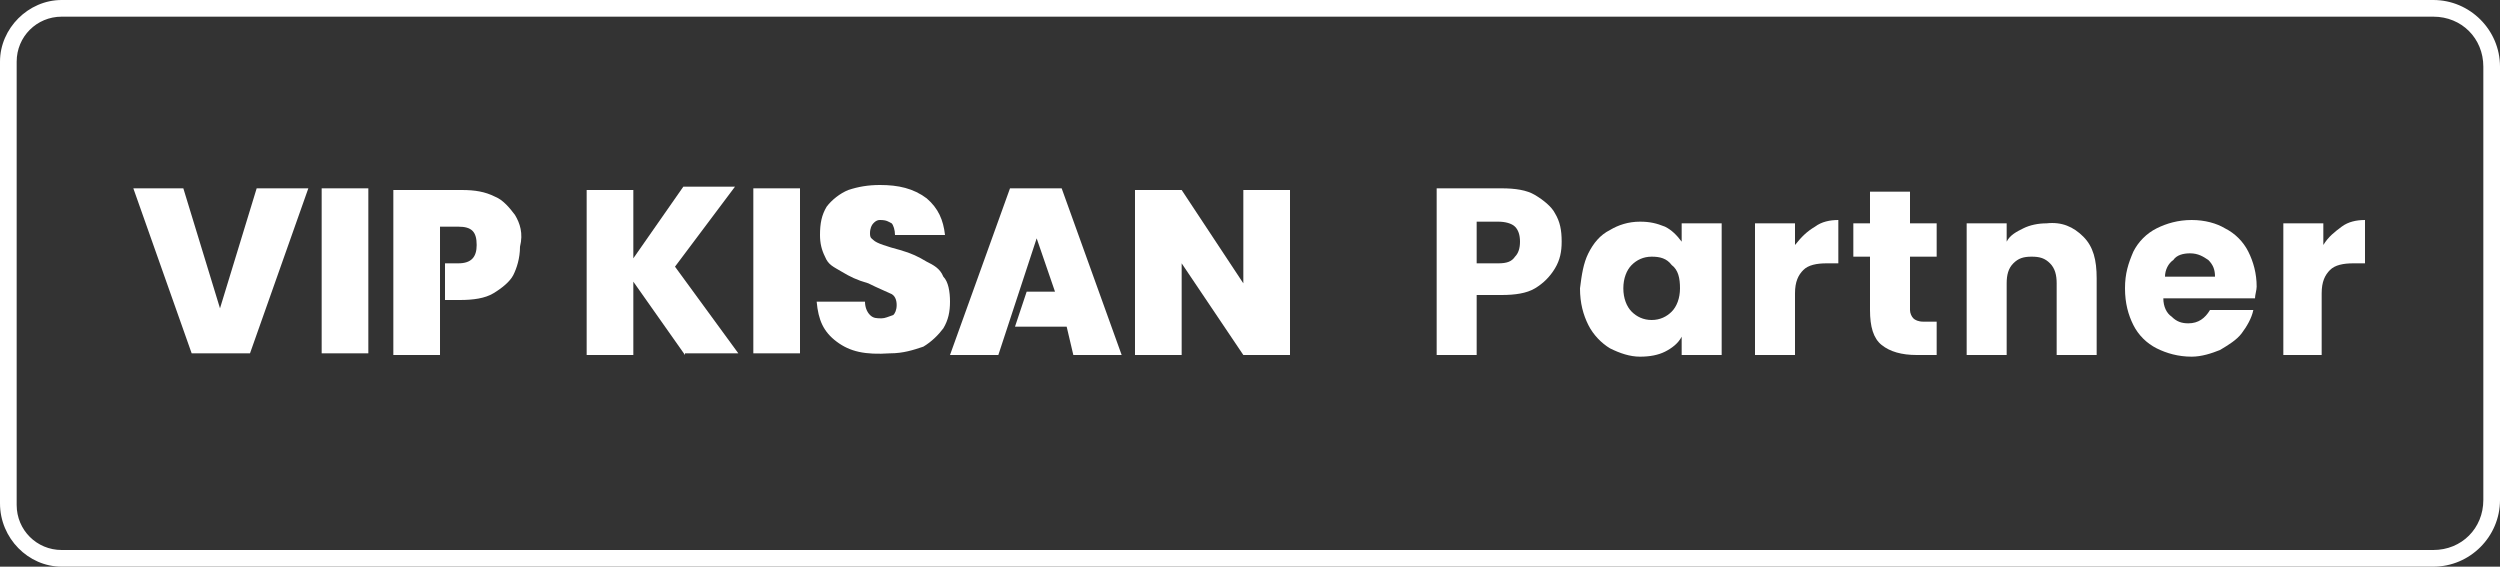 <?xml version="1.0" encoding="utf-8"?>
<!-- Generator: Adobe Illustrator 23.1.0, SVG Export Plug-In . SVG Version: 6.00 Build 0)  -->
<svg version="1.1" id="Layer_1" xmlns="http://www.w3.org/2000/svg" xmlns:xlink="http://www.w3.org/1999/xlink" x="0px" y="0px"
	 viewBox="0 0 150 34" style="enable-background:new 0 0 150 34;" xml:space="preserve">
<rect x="0" y="0" width="150" height="34" fill="#333333" stroke="none"/>
<style type="text/css">
	.st0{fill:#FFFFFF;}
</style>
<path class="st0" d="M146,0H3.7C1.7,0,0,1.7,0,3.7l0,0v26.5C0,32.3,1.7,34,3.7,34H146c2.2,0,4-1.8,4-4V4C150,1.8,148.2,0,146,0z
	 M149,30c0,1.7-1.3,3-3,3H3.7C2.2,33,1,31.8,1,30.3V3.7C1,2.2,2.2,1,3.7,1H146c1.7,0,3,1.3,3,3V30z"/>
<g>
	<path class="st0" d="M18.5,11.3L15,21.2h-3.5l-3.5-9.9H11l2.2,7.2l2.2-7.2C15.5,11.3,18.5,11.3,18.5,11.3z"/>
	<path class="st0" d="M41.1,21.3L38,16.9v4.4h-2.8v-9.9H38v4.1l3-4.3h3.1l-3.6,4.8l3.8,5.2H41.1z"/>
	<path class="st0" d="M50.2,20.5c-0.8-0.6-1.1-1.3-1.2-2.4h2.9c0,0.3,0.1,0.6,0.3,0.8s0.4,0.2,0.7,0.2c0.2,0,0.4-0.1,0.7-0.2
		c0.1-0.1,0.2-0.3,0.2-0.6c0-0.3-0.1-0.6-0.4-0.7c-0.2-0.1-0.7-0.3-1.3-0.6c-0.7-0.2-1.1-0.4-1.6-0.7s-0.8-0.4-1-0.9
		c-0.2-0.4-0.3-0.8-0.3-1.3c0-0.7,0.1-1.2,0.4-1.7c0.3-0.4,0.8-0.8,1.3-1c0.6-0.2,1.2-0.3,1.9-0.3c1.1,0,2,0.2,2.8,0.8
		c0.7,0.6,1,1.3,1.1,2.2h-3c0-0.3-0.1-0.6-0.2-0.7c-0.2-0.1-0.3-0.2-0.7-0.2c-0.2,0-0.3,0.1-0.4,0.2c-0.1,0.1-0.2,0.3-0.2,0.6
		s0.1,0.3,0.2,0.4c0.1,0.1,0.3,0.2,0.6,0.3s0.6,0.2,1,0.3c0.7,0.2,1.1,0.4,1.6,0.7c0.4,0.2,0.8,0.4,1,0.9c0.3,0.3,0.4,0.9,0.4,1.5
		s-0.1,1.1-0.4,1.6c-0.3,0.4-0.7,0.8-1.2,1.1c-0.6,0.2-1.2,0.4-2,0.4C51.9,21.3,51,21.1,50.2,20.5z"/>
	<path class="st0" d="M77.4,21.3h-2.8l-3.7-5.5v5.5h-2.8v-9.9h2.8l3.7,5.6v-5.6h2.8V21.3z"/>
	<polygon class="st0" points="63.7,11.3 60.6,11.3 57,21.3 59.9,21.3 62.2,14.3 63.3,17.5 61.6,17.5 60.9,19.6 64,19.6 64.4,21.3 
		67.3,21.3 	"/>
	<path class="st0" d="M30.9,12.9c-0.3-0.4-0.7-0.9-1.2-1.1c-0.6-0.3-1.2-0.4-2-0.4h-4.1v9.9h2.8v-7.7h1.1c0.8,0,1.1,0.3,1.1,1.1
		c0,0.7-0.3,1.1-1.1,1.1h-0.8v2.2h0.9c0.8,0,1.5-0.1,2-0.4s1-0.7,1.2-1.1s0.4-1,0.4-1.7C31.4,14,31.2,13.4,30.9,12.9z"/>
	<rect x="19.3" y="11.3" class="st0" width="2.8" height="9.9"/>
	<rect x="45.2" y="11.3" class="st0" width="2.8" height="9.9"/>
</g>
<g>
	<path class="st0" d="M93.3,16.1c-0.3,0.5-0.7,0.9-1.2,1.2s-1.2,0.4-2,0.4h-1.5v3.6h-2.4v-10h3.9c0.8,0,1.5,0.1,2,0.4
		c0.5,0.3,1,0.7,1.2,1.1c0.3,0.5,0.4,1,0.4,1.7C93.7,15.1,93.6,15.6,93.3,16.1z M90.9,15.4c0.2-0.2,0.3-0.5,0.3-0.9
		c0-0.4-0.1-0.7-0.3-0.9c-0.2-0.2-0.6-0.3-1-0.3h-1.3v2.5h1.3C90.4,15.8,90.7,15.7,90.9,15.4z"/>
	<path class="st0" d="M95.3,15.2c0.3-0.6,0.7-1.1,1.3-1.4c0.5-0.3,1.1-0.5,1.8-0.5c0.6,0,1,0.1,1.5,0.3c0.4,0.2,0.7,0.5,1,0.9v-1.1
		h2.4v7.9h-2.4v-1.1c-0.2,0.4-0.6,0.7-1,0.9s-0.9,0.3-1.5,0.3c-0.6,0-1.2-0.2-1.8-0.5c-0.5-0.3-1-0.8-1.3-1.4
		c-0.3-0.6-0.5-1.3-0.5-2.2C94.9,16.5,95,15.8,95.3,15.2z M100.3,15.9c-0.3-0.4-0.7-0.5-1.2-0.5s-0.9,0.2-1.2,0.5
		c-0.3,0.3-0.5,0.8-0.5,1.4s0.2,1.1,0.5,1.4s0.7,0.5,1.2,0.5s0.9-0.2,1.2-0.5s0.5-0.8,0.5-1.4C100.8,16.7,100.7,16.2,100.3,15.9z"/>
	<path class="st0" d="M108.9,13.6c0.4-0.3,0.9-0.4,1.4-0.4v2.6h-0.7c-0.6,0-1.1,0.1-1.4,0.4c-0.3,0.3-0.5,0.7-0.5,1.4v3.7h-2.4v-7.9
		h2.4v1.3C108.1,14.2,108.4,13.9,108.9,13.6z"/>
	<path class="st0" d="M116.2,19.2v2.1H115c-0.9,0-1.6-0.2-2.1-0.6c-0.5-0.4-0.7-1.1-0.7-2.1v-3.2h-1v-2h1v-1.9h2.4v1.9h1.6v2h-1.6
		v3.2c0,0.2,0.1,0.4,0.2,0.5c0.1,0.1,0.3,0.2,0.6,0.2H116.2z"/>
	<path class="st0" d="M125,14.2c0.6,0.6,0.8,1.4,0.8,2.5v4.6h-2.4V17c0-0.5-0.1-0.9-0.4-1.2c-0.3-0.3-0.6-0.4-1.1-0.4
		c-0.5,0-0.8,0.1-1.1,0.4c-0.3,0.3-0.4,0.7-0.4,1.2v4.3h-2.4v-7.9h2.4v1.1c0.2-0.4,0.6-0.6,1-0.8c0.4-0.2,0.9-0.3,1.4-0.3
		C123.7,13.3,124.4,13.6,125,14.2z"/>
	<path class="st0" d="M135.3,17.9h-5.5c0,0.5,0.2,0.9,0.5,1.1c0.3,0.3,0.6,0.4,1,0.4c0.6,0,1-0.3,1.3-0.8h2.6
		c-0.1,0.5-0.4,1-0.7,1.4s-0.8,0.7-1.3,1c-0.5,0.2-1.1,0.4-1.7,0.4c-0.8,0-1.5-0.2-2.1-0.5s-1.1-0.8-1.4-1.4
		c-0.3-0.6-0.5-1.3-0.5-2.2s0.2-1.5,0.5-2.2c0.3-0.6,0.8-1.1,1.4-1.4c0.6-0.3,1.3-0.5,2.1-0.5c0.8,0,1.5,0.2,2,0.5
		c0.6,0.3,1.1,0.8,1.4,1.4c0.3,0.6,0.5,1.3,0.5,2.1C135.4,17.4,135.3,17.7,135.3,17.9z M132.9,16.6c0-0.4-0.1-0.7-0.4-1
		c-0.3-0.2-0.6-0.4-1.1-0.4c-0.4,0-0.8,0.1-1,0.4c-0.3,0.2-0.5,0.6-0.5,1H132.9z"/>
	<path class="st0" d="M140.5,13.6c0.4-0.3,0.9-0.4,1.4-0.4v2.6h-0.7c-0.6,0-1.1,0.1-1.4,0.4c-0.3,0.3-0.5,0.7-0.5,1.4v3.7H137v-7.9
		h2.4v1.3C139.7,14.2,140.1,13.9,140.5,13.6z"/>
</g>
</svg>
